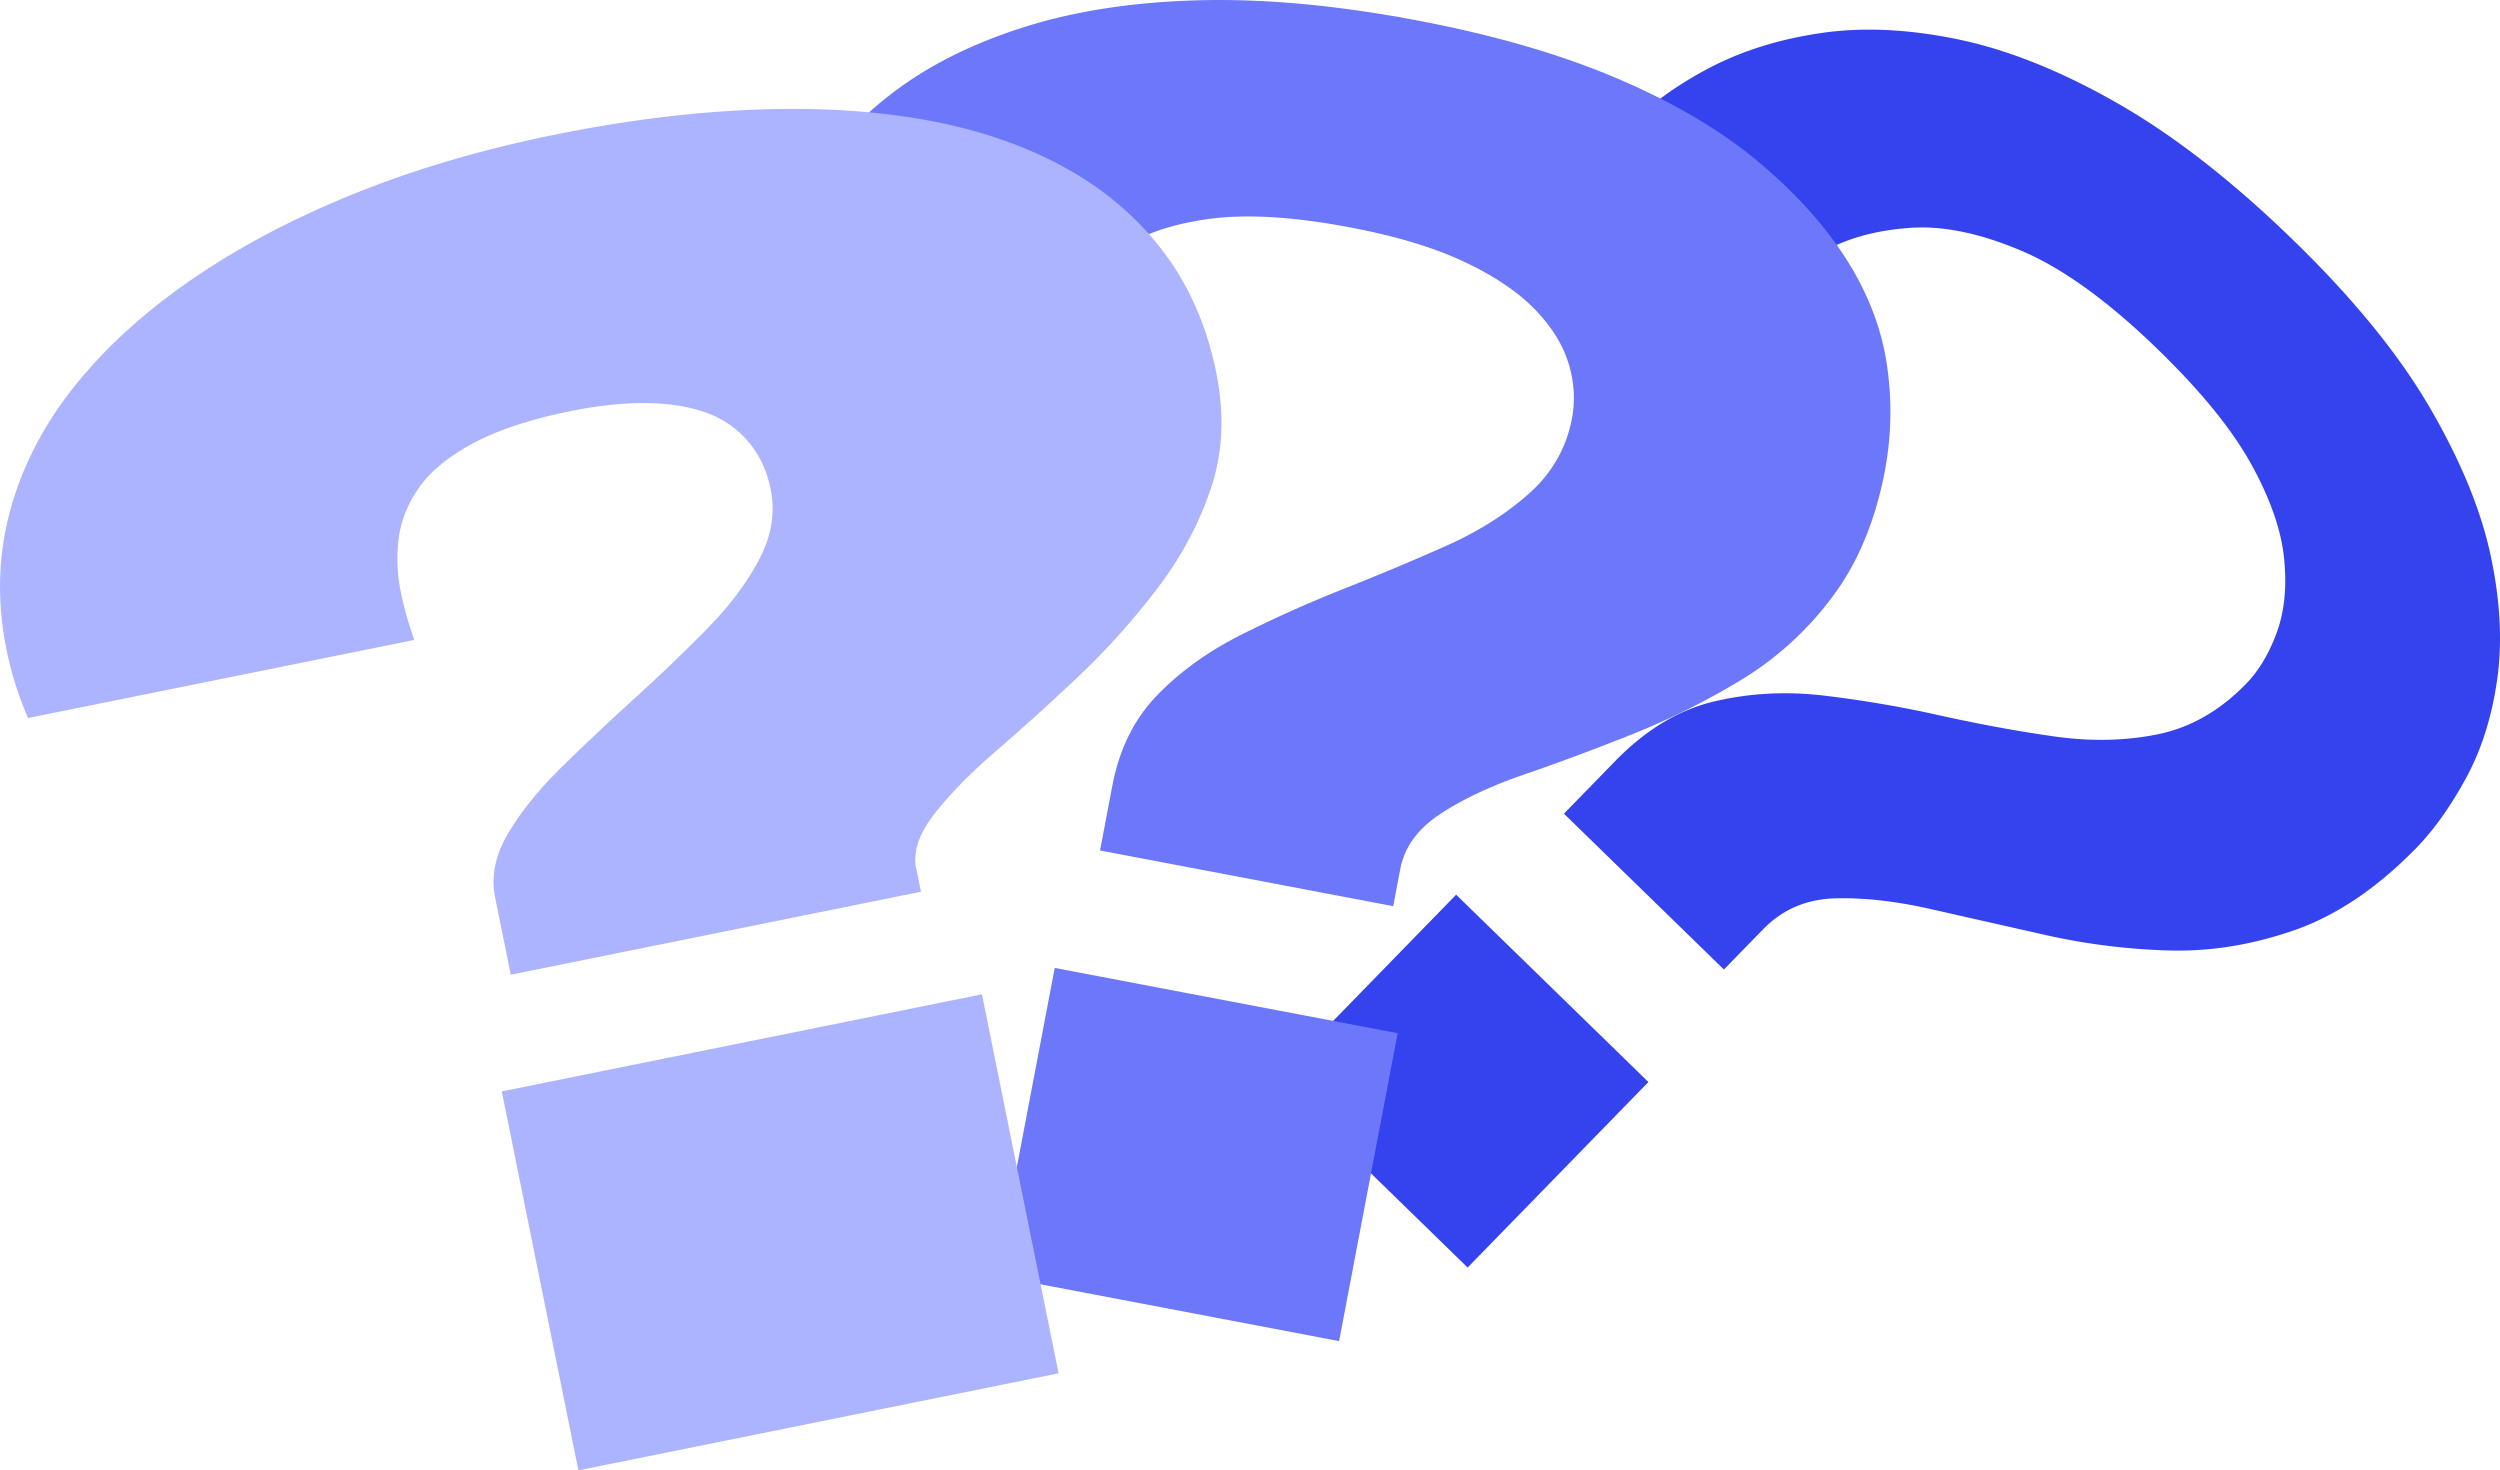 <svg xmlns="http://www.w3.org/2000/svg" width="479.48" height="282" viewBox="0 0 126.86 74.612"><g class="st2"><path fill="#3443ed" d="m64.718 54.815 9.173-9.414 9.755 9.506-9.173 9.413zM79.361 41.29l2.592-2.66c1.55-1.592 3.22-2.602 5.012-3.03 1.79-.427 3.641-.528 5.553-.306a58.03 58.03 0 0 1 5.872 1c2.004.446 3.94.804 5.807 1.07 1.866.27 3.628.235 5.286-.1 1.656-.336 3.15-1.187 4.48-2.551.664-.682 1.192-1.565 1.581-2.648s.508-2.342.356-3.776c-.154-1.434-.713-3.022-1.678-4.76s-2.518-3.65-4.655-5.733c-2.546-2.482-4.87-4.168-6.969-5.062-2.1-.893-3.98-1.285-5.638-1.173-1.661.11-3.094.49-4.296 1.132-1.206.645-2.117 1.286-2.737 1.922l-.93.955c-.311.319-.6.659-.863 1.021L80.426 9.08c.175-.271.429-.623.761-1.054.33-.43.784-.941 1.36-1.533 1.108-1.136 2.488-2.143 4.137-3.017 1.65-.874 3.54-1.472 5.668-1.791 2.128-.32 4.466-.215 7.01.313 2.542.529 5.251 1.616 8.124 3.262 2.872 1.647 5.855 3.976 8.948 6.99 3.001 2.924 5.281 5.724 6.843 8.398 1.561 2.673 2.592 5.164 3.094 7.47.5 2.305.618 4.415.351 6.326-.267 1.913-.796 3.591-1.585 5.038-.79 1.447-1.627 2.626-2.513 3.535-1.994 2.047-4.065 3.443-6.21 4.189-2.146.746-4.274 1.087-6.385 1.025a32.861 32.861 0 0 1-6.275-.794 5656.6 5656.6 0 0 1-5.774-1.306c-1.78-.404-3.399-.586-4.857-.544-1.46.041-2.677.563-3.65 1.563l-1.995 2.047z" class="st3" filter="grayscale(1)"/></g><path fill="#6c77f9" d="m55.82 43.156.622-3.275c.357-1.871 1.116-3.407 2.283-4.607 1.164-1.2 2.587-2.223 4.267-3.067a64.84 64.84 0 0 1 5.246-2.347c1.817-.72 3.537-1.443 5.163-2.169 1.623-.724 3.02-1.606 4.187-2.645 1.167-1.038 1.893-2.306 2.178-3.803.178-.936.116-1.883-.185-2.847-.302-.961-.888-1.88-1.754-2.757-.869-.876-2.059-1.667-3.572-2.376-1.513-.708-3.424-1.282-5.732-1.721-2.932-.558-5.362-.696-7.289-.417-1.928.279-3.454.83-4.58 1.649-1.126.82-1.965 1.744-2.514 2.769-.551 1.026-.91 1.977-1.075 2.85-.083.437-.164.857-.24 1.262a9.031 9.031 0 0 0-.148 1.28l-14.034-2.67c-.055-.398-.06-.883-.014-1.457.043-.573.138-1.234.28-1.983a16.14 16.14 0 0 1 2.236-5.634c1.11-1.759 2.568-3.307 4.374-4.645 1.805-1.336 3.996-2.405 6.573-3.209C54.668.535 57.612.094 60.924.012c3.312-.08 6.995.264 11.05 1.036 3.867.736 7.235 1.716 10.105 2.94 2.87 1.225 5.251 2.633 7.147 4.22 1.895 1.59 3.39 3.248 4.483 4.974 1.092 1.727 1.772 3.504 2.04 5.332a16.106 16.106 0 0 1-.1 5.362c-.486 2.558-1.378 4.7-2.676 6.423a16.314 16.314 0 0 1-4.63 4.21 37.639 37.639 0 0 1-5.568 2.77c-1.925.765-3.733 1.44-5.427 2.02-1.695.584-3.114 1.25-4.258 2.002-1.146.751-1.824 1.689-2.038 2.812l-.356 1.871zm-5.272 21.587 2.973-15.625 17.403 3.311-2.973 15.625z" class="st4" filter="grayscale(1)"/><path fill="#acb3ff" d="m25.917 49.46-.793-3.921c-.213-1.058.004-2.139.656-3.243.652-1.102 1.557-2.224 2.72-3.367a127.244 127.244 0 0 1 3.673-3.464 90.5 90.5 0 0 0 3.663-3.51c1.155-1.171 2.05-2.357 2.682-3.554.633-1.197.83-2.385.59-3.568-.188-.934-.561-1.733-1.116-2.398a4.948 4.948 0 0 0-2.095-1.471c-.841-.316-1.847-.485-3.018-.508-1.17-.021-2.472.112-3.903.4-2.054.416-3.709.962-4.965 1.636-1.258.676-2.175 1.428-2.75 2.256-.578.83-.922 1.692-1.033 2.59a8.242 8.242 0 0 0 .1 2.652c.087.436.187.853.301 1.25.113.4.244.811.395 1.233L1.419 36.436c-.25-.596-.463-1.169-.638-1.717a16.33 16.33 0 0 1-.452-1.755c-.491-2.428-.43-4.772.182-7.033.61-2.262 1.705-4.377 3.283-6.349 1.578-1.97 3.574-3.783 5.994-5.439 2.418-1.655 5.17-3.1 8.256-4.341 3.085-1.239 6.463-2.23 10.136-2.973 3.547-.717 6.912-1.137 10.094-1.263 3.18-.125 6.083.05 8.705.523 2.623.475 4.952 1.268 6.99 2.376 2.039 1.111 3.72 2.537 5.043 4.277 1.324 1.741 2.225 3.794 2.703 6.158.428 2.116.338 4.078-.269 5.885-.605 1.807-1.524 3.515-2.753 5.123a37.009 37.009 0 0 1-4.007 4.454 126.803 126.803 0 0 1-4.148 3.754c-1.324 1.142-2.37 2.213-3.141 3.21-.77.998-1.073 1.902-.91 2.71l.246 1.214zm3.433 25.153-3.888-19.231 24.366-4.926 3.888 19.231z" class="st5" filter="grayscale(1)"/></svg>